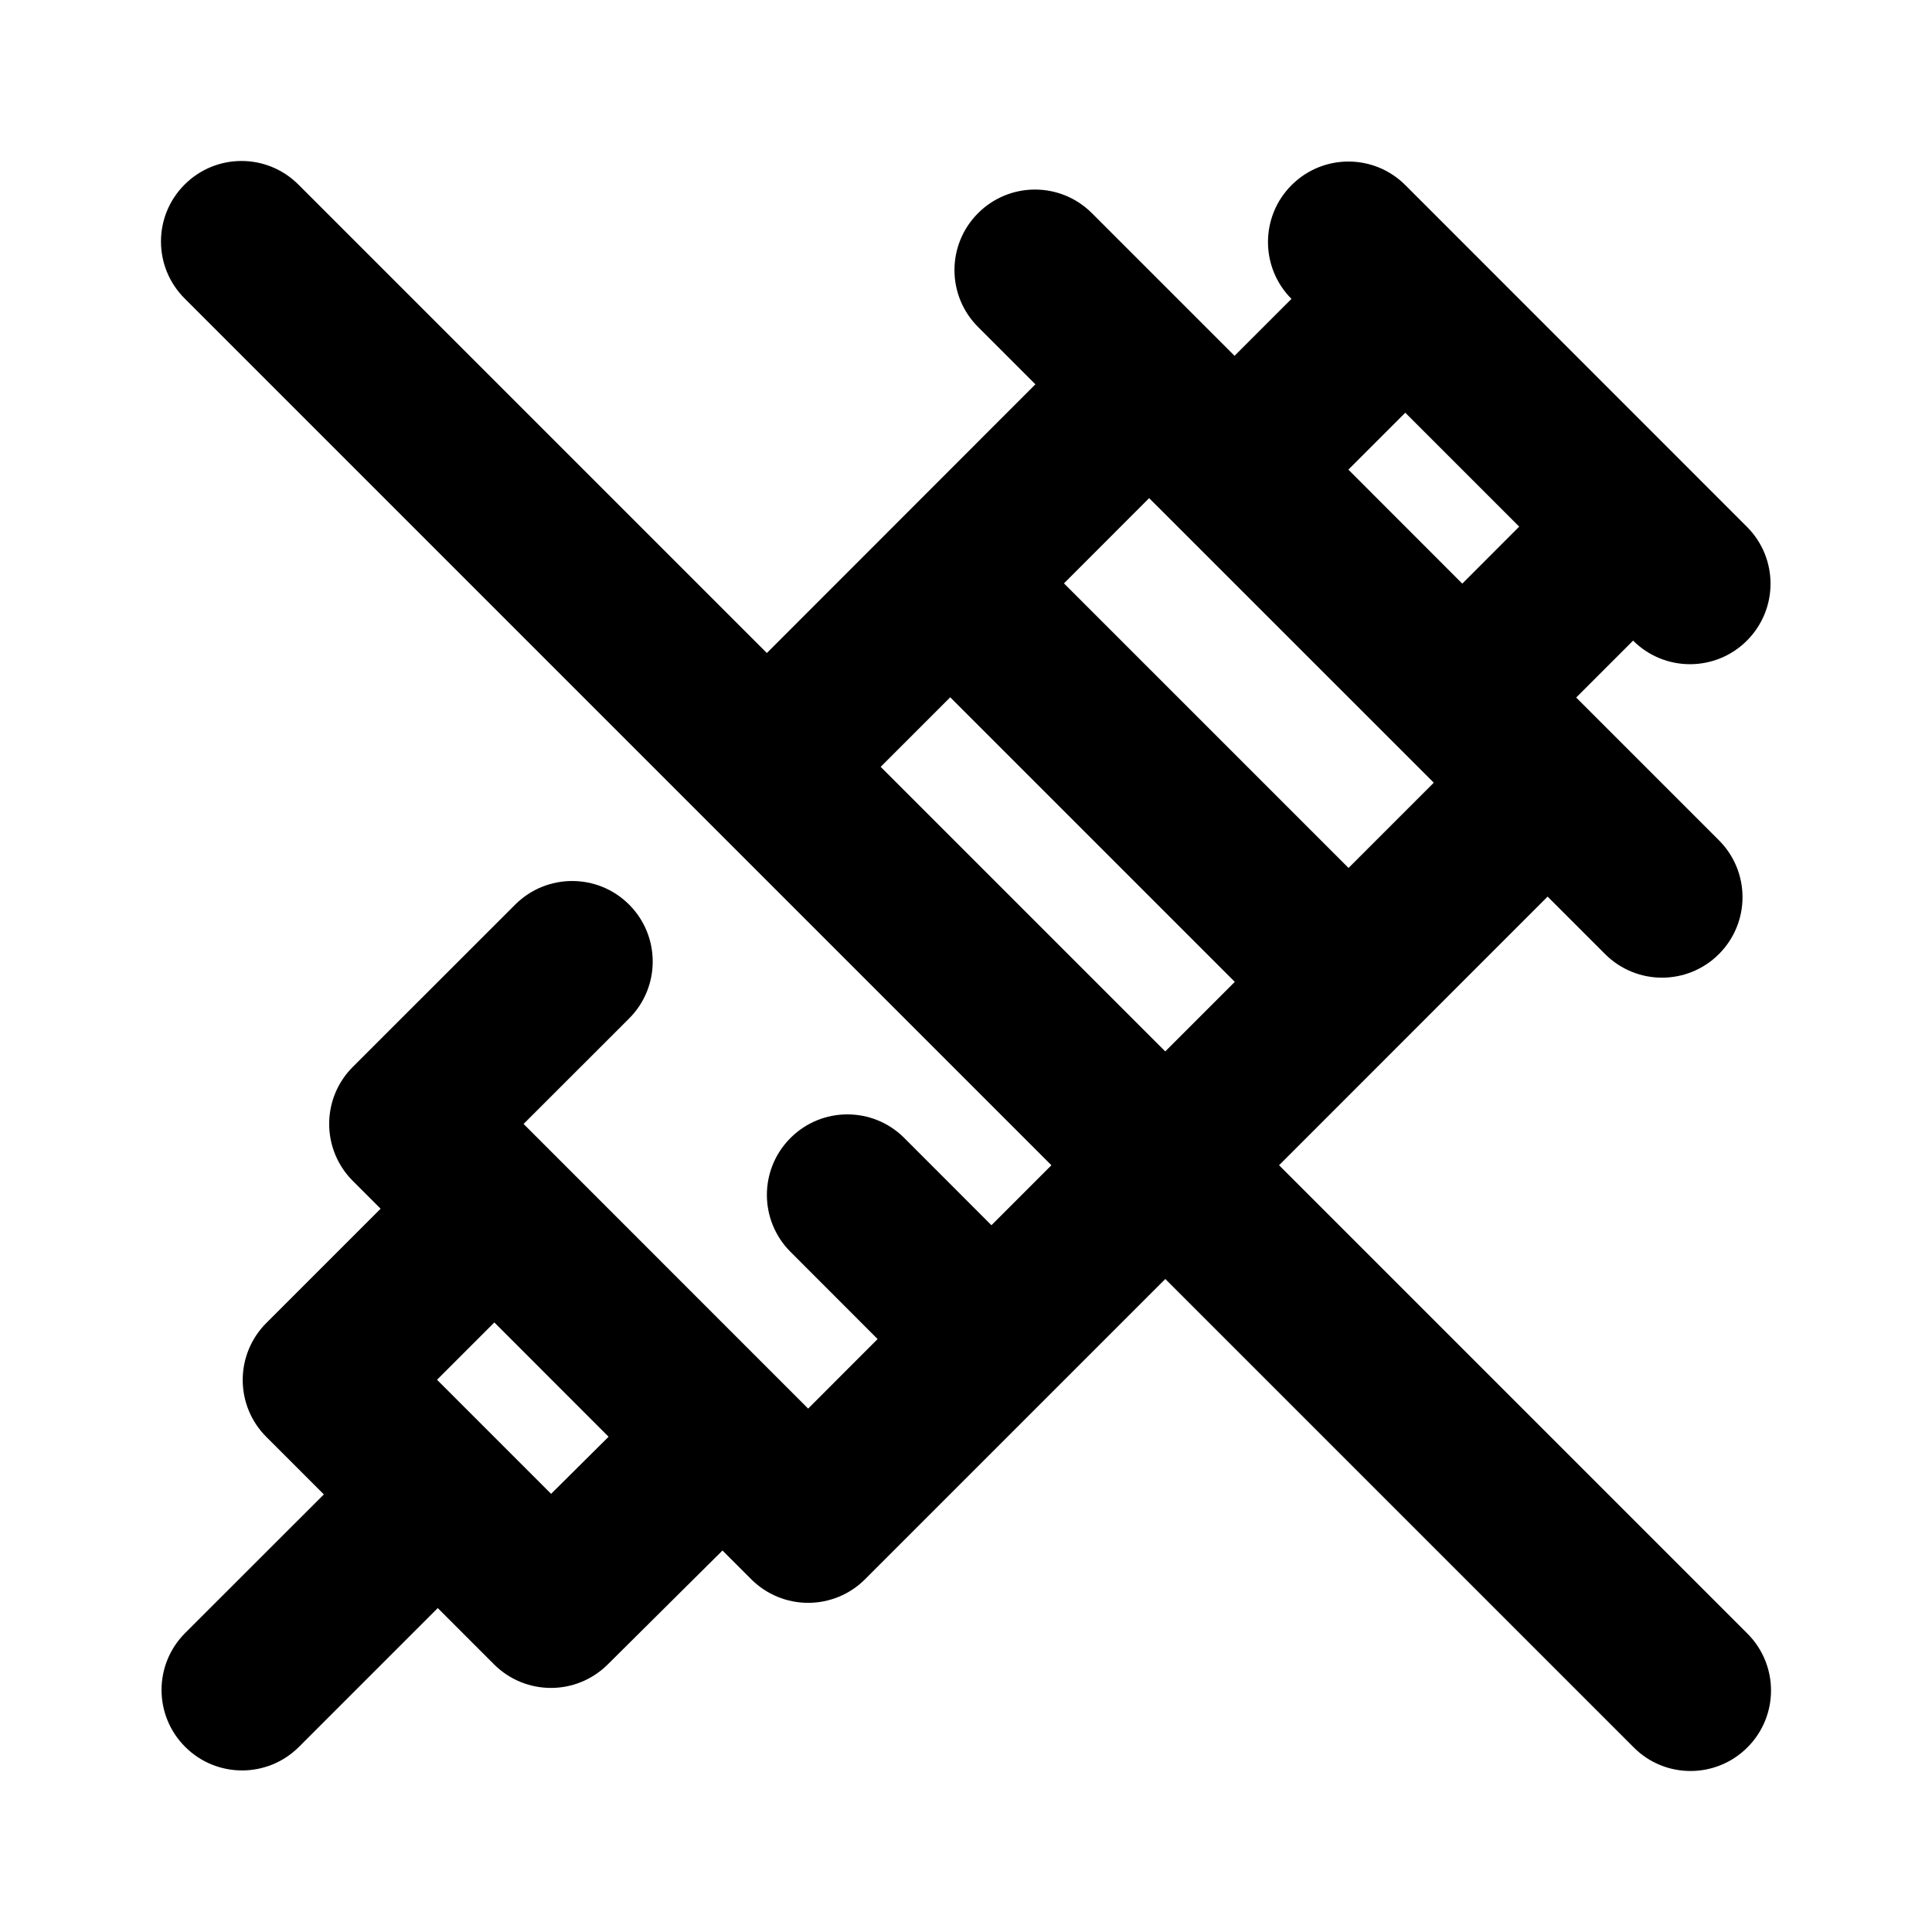 <?xml version="1.0" encoding="utf-8"?>
<!-- Generator: Adobe Illustrator 26.3.1, SVG Export Plug-In . SVG Version: 6.00 Build 0)  -->
<svg version="1.1" id="Icons" xmlns="http://www.w3.org/2000/svg" xmlns:xlink="http://www.w3.org/1999/xlink" x="0px" y="0px"
	 viewBox="0 0 24 24" style="enable-background:new 0 0 24 24;" xml:space="preserve">
<g id="No-Drugs">
	<path d="M21.707,20.293l-5.818-5.818l3.336-3.337l0.714,0.714c0.195,0.195,0.451,0.293,0.707,0.293s0.512-0.098,0.707-0.293
		c0.391-0.391,0.391-1.023,0-1.414l-1.773-1.773l0.707-0.707c0.195,0.195,0.451,0.293,0.707,0.293s0.512-0.098,0.707-0.293
		c0.391-0.391,0.391-1.023,0-1.414L17.458,2.3c-0.391-0.391-1.023-0.391-1.414,0c-0.39,0.39-0.39,1.022-0.001,1.413L15.336,4.42
		l-1.772-1.772c-0.391-0.391-1.023-0.391-1.414,0s-0.391,1.023,0,1.414l0.712,0.712L9.526,8.112L3.707,2.293
		c-0.391-0.391-1.023-0.391-1.414,0s-0.391,1.023,0,1.414l10.768,10.768l-0.745,0.745l-1.082-1.083
		c-0.391-0.392-1.024-0.391-1.414-0.001c-0.391,0.391-0.391,1.023-0.001,1.414l1.083,1.084l-0.863,0.864l-3.535-3.536l1.311-1.31
		c0.391-0.391,0.391-1.024,0-1.415c-0.391-0.391-1.024-0.39-1.415,0l-2.018,2.017c-0.188,0.188-0.293,0.442-0.293,0.707
		c0,0.266,0.105,0.52,0.293,0.708l0.346,0.346l-1.42,1.42c-0.188,0.188-0.293,0.442-0.293,0.707s0.105,0.52,0.293,0.707l0.715,0.715
		L2.3,20.286c-0.391,0.391-0.391,1.023,0,1.414c0.195,0.195,0.451,0.293,0.707,0.293s0.512-0.098,0.707-0.293l1.724-1.724
		l0.699,0.699c0.195,0.195,0.451,0.293,0.707,0.293c0.255,0,0.509-0.097,0.705-0.291l1.426-1.416l0.357,0.357
		c0.188,0.188,0.442,0.293,0.707,0.293s0.52-0.105,0.707-0.293l3.73-3.73l5.818,5.818C20.488,21.902,20.744,22,21,22
		s0.512-0.098,0.707-0.293C22.098,21.316,22.098,20.684,21.707,20.293z M6.846,18.557l-1.417-1.417l0.712-0.712l1.419,1.42
		L6.846,18.557z M17.457,5.127l1.415,1.415L18.165,7.25L16.75,5.834L17.457,5.127z M17.811,9.723l-1.059,1.059l-3.535-3.535
		l1.058-1.059L17.811,9.723z M10.94,9.526l0.864-0.864l3.535,3.535l-0.864,0.864L10.94,9.526z"/>
</g>
</svg>
